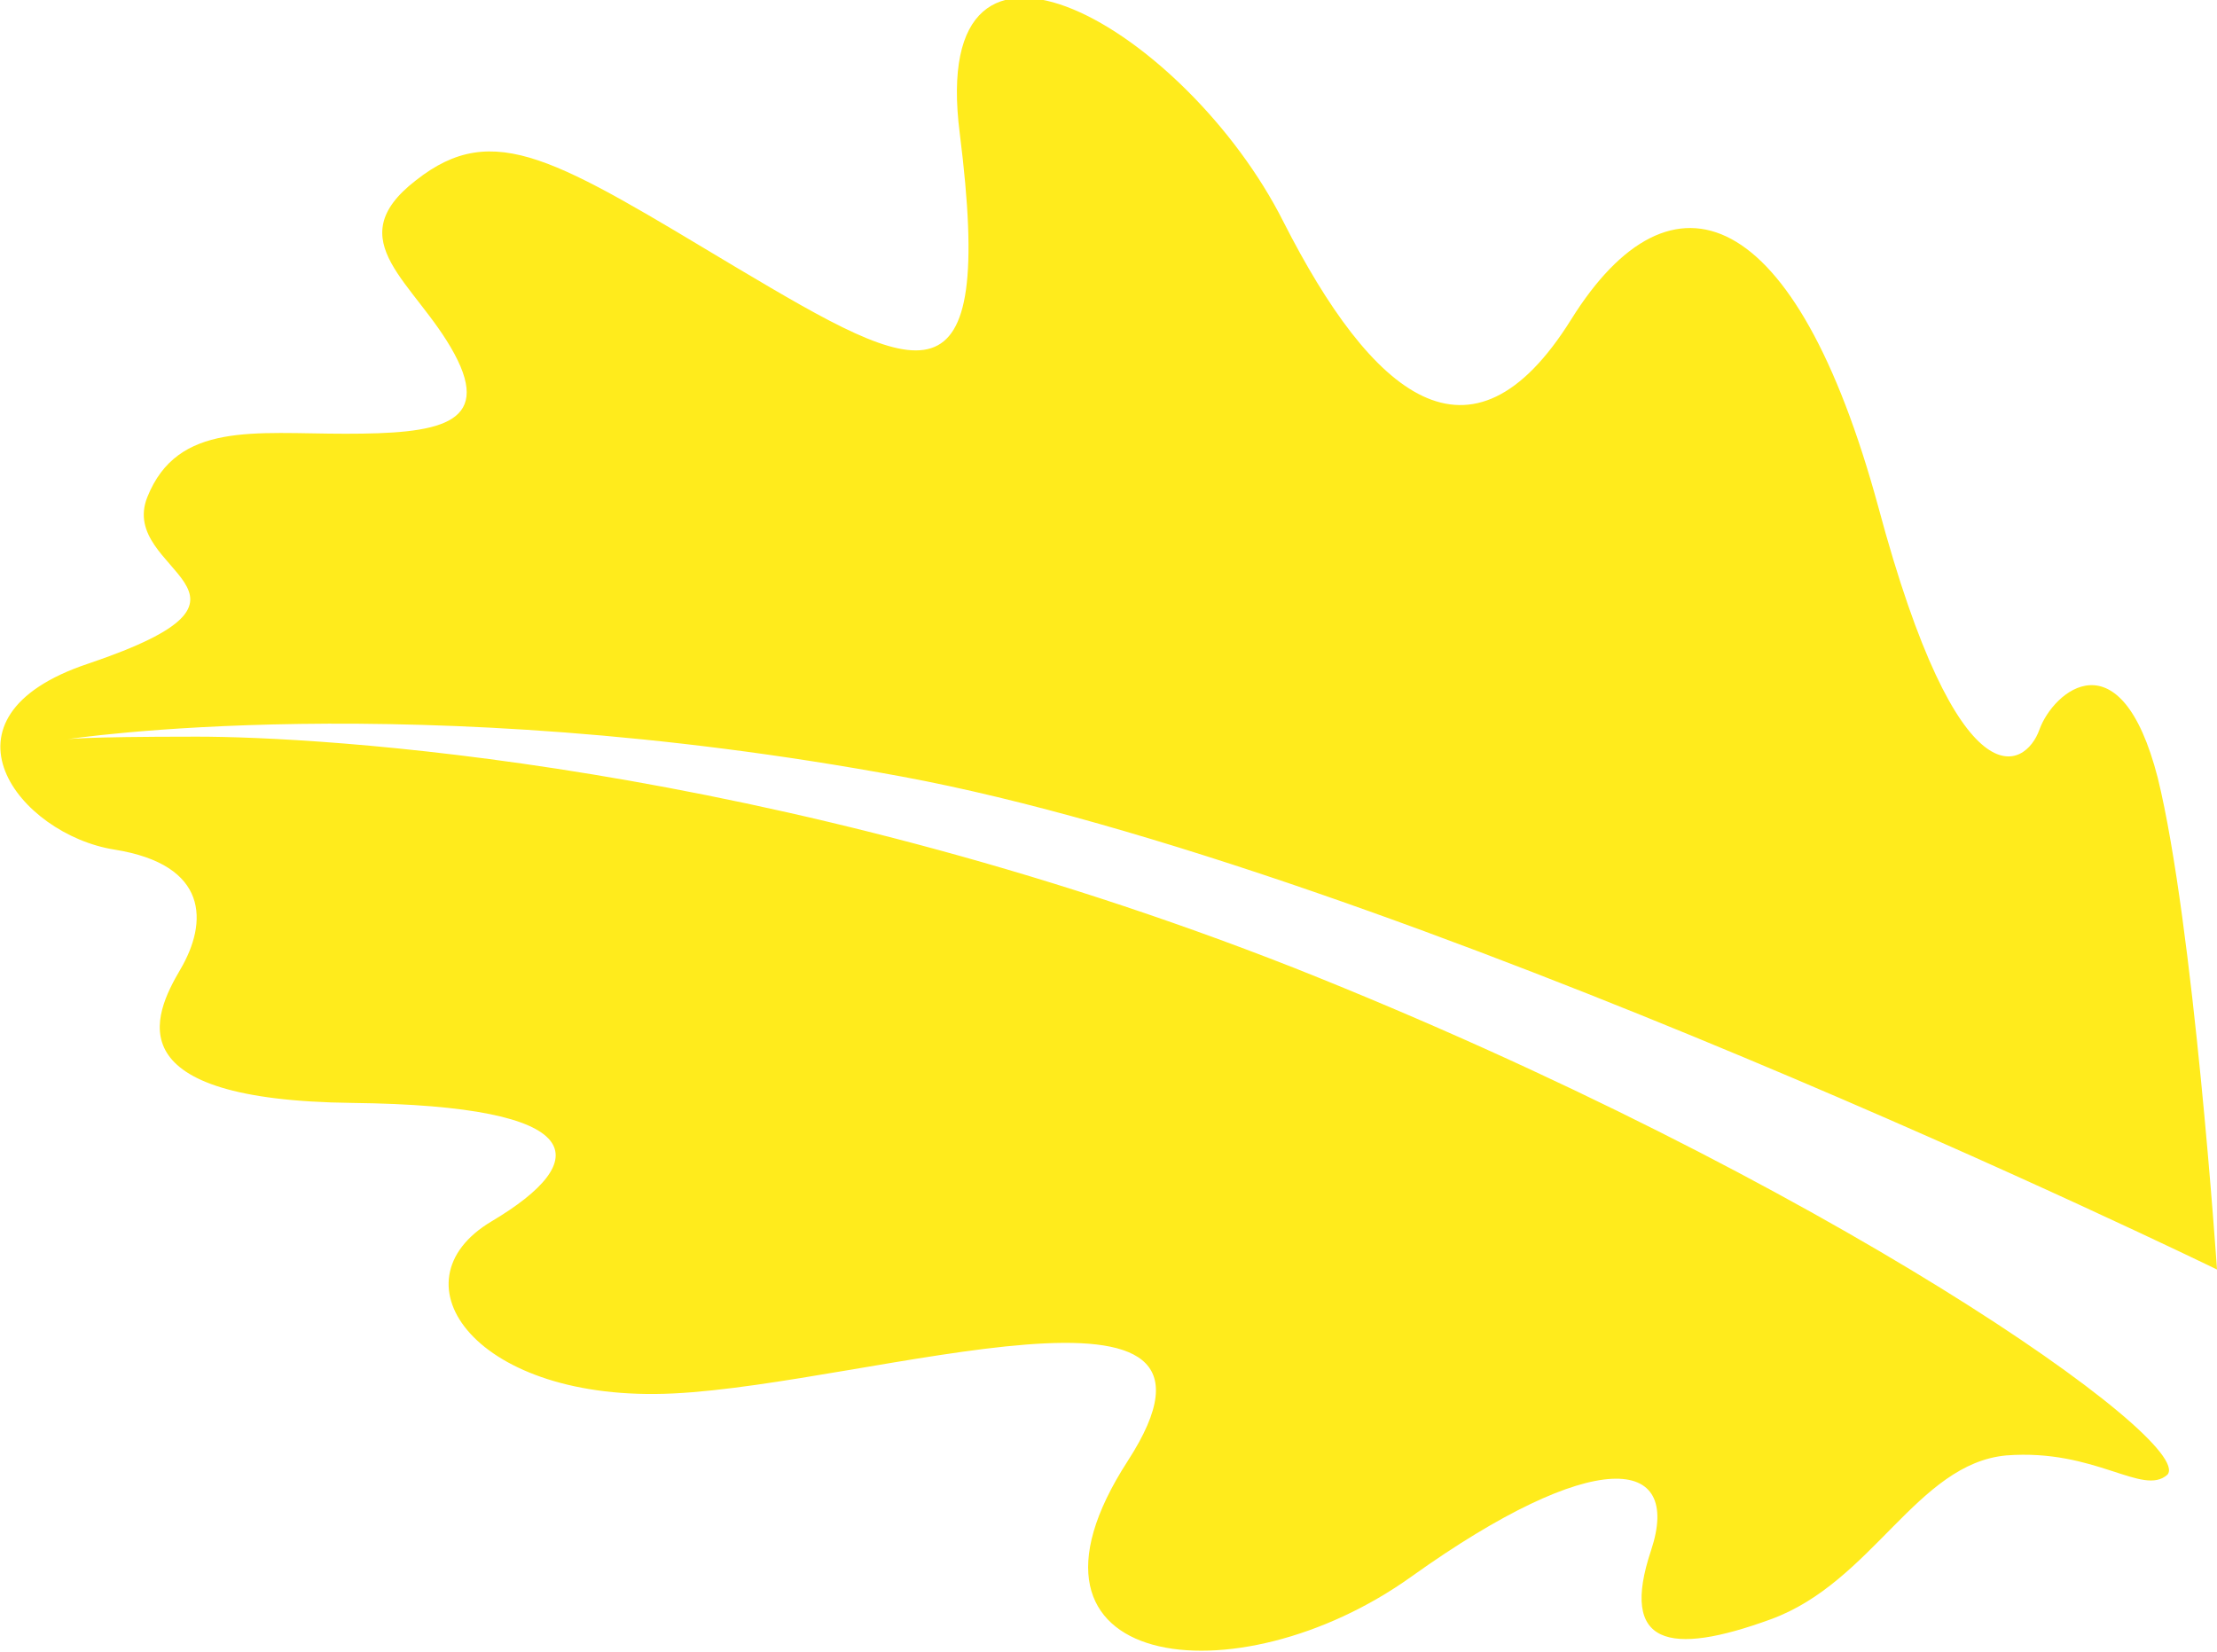 <?xml version="1.0" encoding="utf-8"?>
<!-- Generator: Adobe Illustrator 25.0.0, SVG Export Plug-In . SVG Version: 6.00 Build 0)  -->
<svg version="1.1" id="Calque_1" xmlns="http://www.w3.org/2000/svg" xmlns:xlink="http://www.w3.org/1999/xlink" x="0px" y="0px"
	 viewBox="0 0 161 120" style="enable-background:new 0 0 161 120;" xml:space="preserve">
<style type="text/css">
	.st0{fill:#FFEB1C;}
</style>
<path class="st0" d="M161,92.2c0,0-1.7-25.1-4.3-35.7c-2.7-10.5-7.6-6.3-8.6-3.5c-1,2.8-5.8,5.8-11.7-16.2c-6-22-15-25.3-22.3-13.6
	c-7.3,11.7-14.5,5.5-20.9-7.1C86.2,2.2,67.3-9,69.7,9.7c2.6,20.6-2.8,17.7-16.1,9.8c-13.2-7.9-17.7-10.9-23.4-6.4
	c-5.7,4.4,0,7.4,2.8,12.6c2.8,5.2-1.3,5.8-7.9,5.8c-6.6,0-12.2-0.9-14.4,4.6c-2.2,5.5,10.8,7-4.3,12.1c-11.7,3.9-5,12.4,1.9,13.5
	c6.9,1.1,6.8,5.3,4.8,8.7c-2,3.4-4.8,9.5,12.5,9.7c17.4,0.2,17.5,4.2,10.1,8.6c-7.4,4.4-1.1,13.2,13.2,12.5
	c14.4-0.7,42.9-10.4,33,4.9c-9.9,15.3,7.9,17.5,20.6,8.4c13.3-9.5,19.7-8.8,17.4-1.9s1.3,7.7,8.7,5c7.4-2.7,10.6-11.3,17.1-11.9
	c6.5-0.5,9.9,3,11.7,1.4c2.1-2.4-24.9-21.5-63.4-36.8C55.6,55.2,23,53.5,14.3,53.5s-9.5,0.2-9.5,0.2s25.1-3.9,60.7,2.7
	C101.1,63,161,92.2,161,92.2L161,92.2z"/>
</svg>
